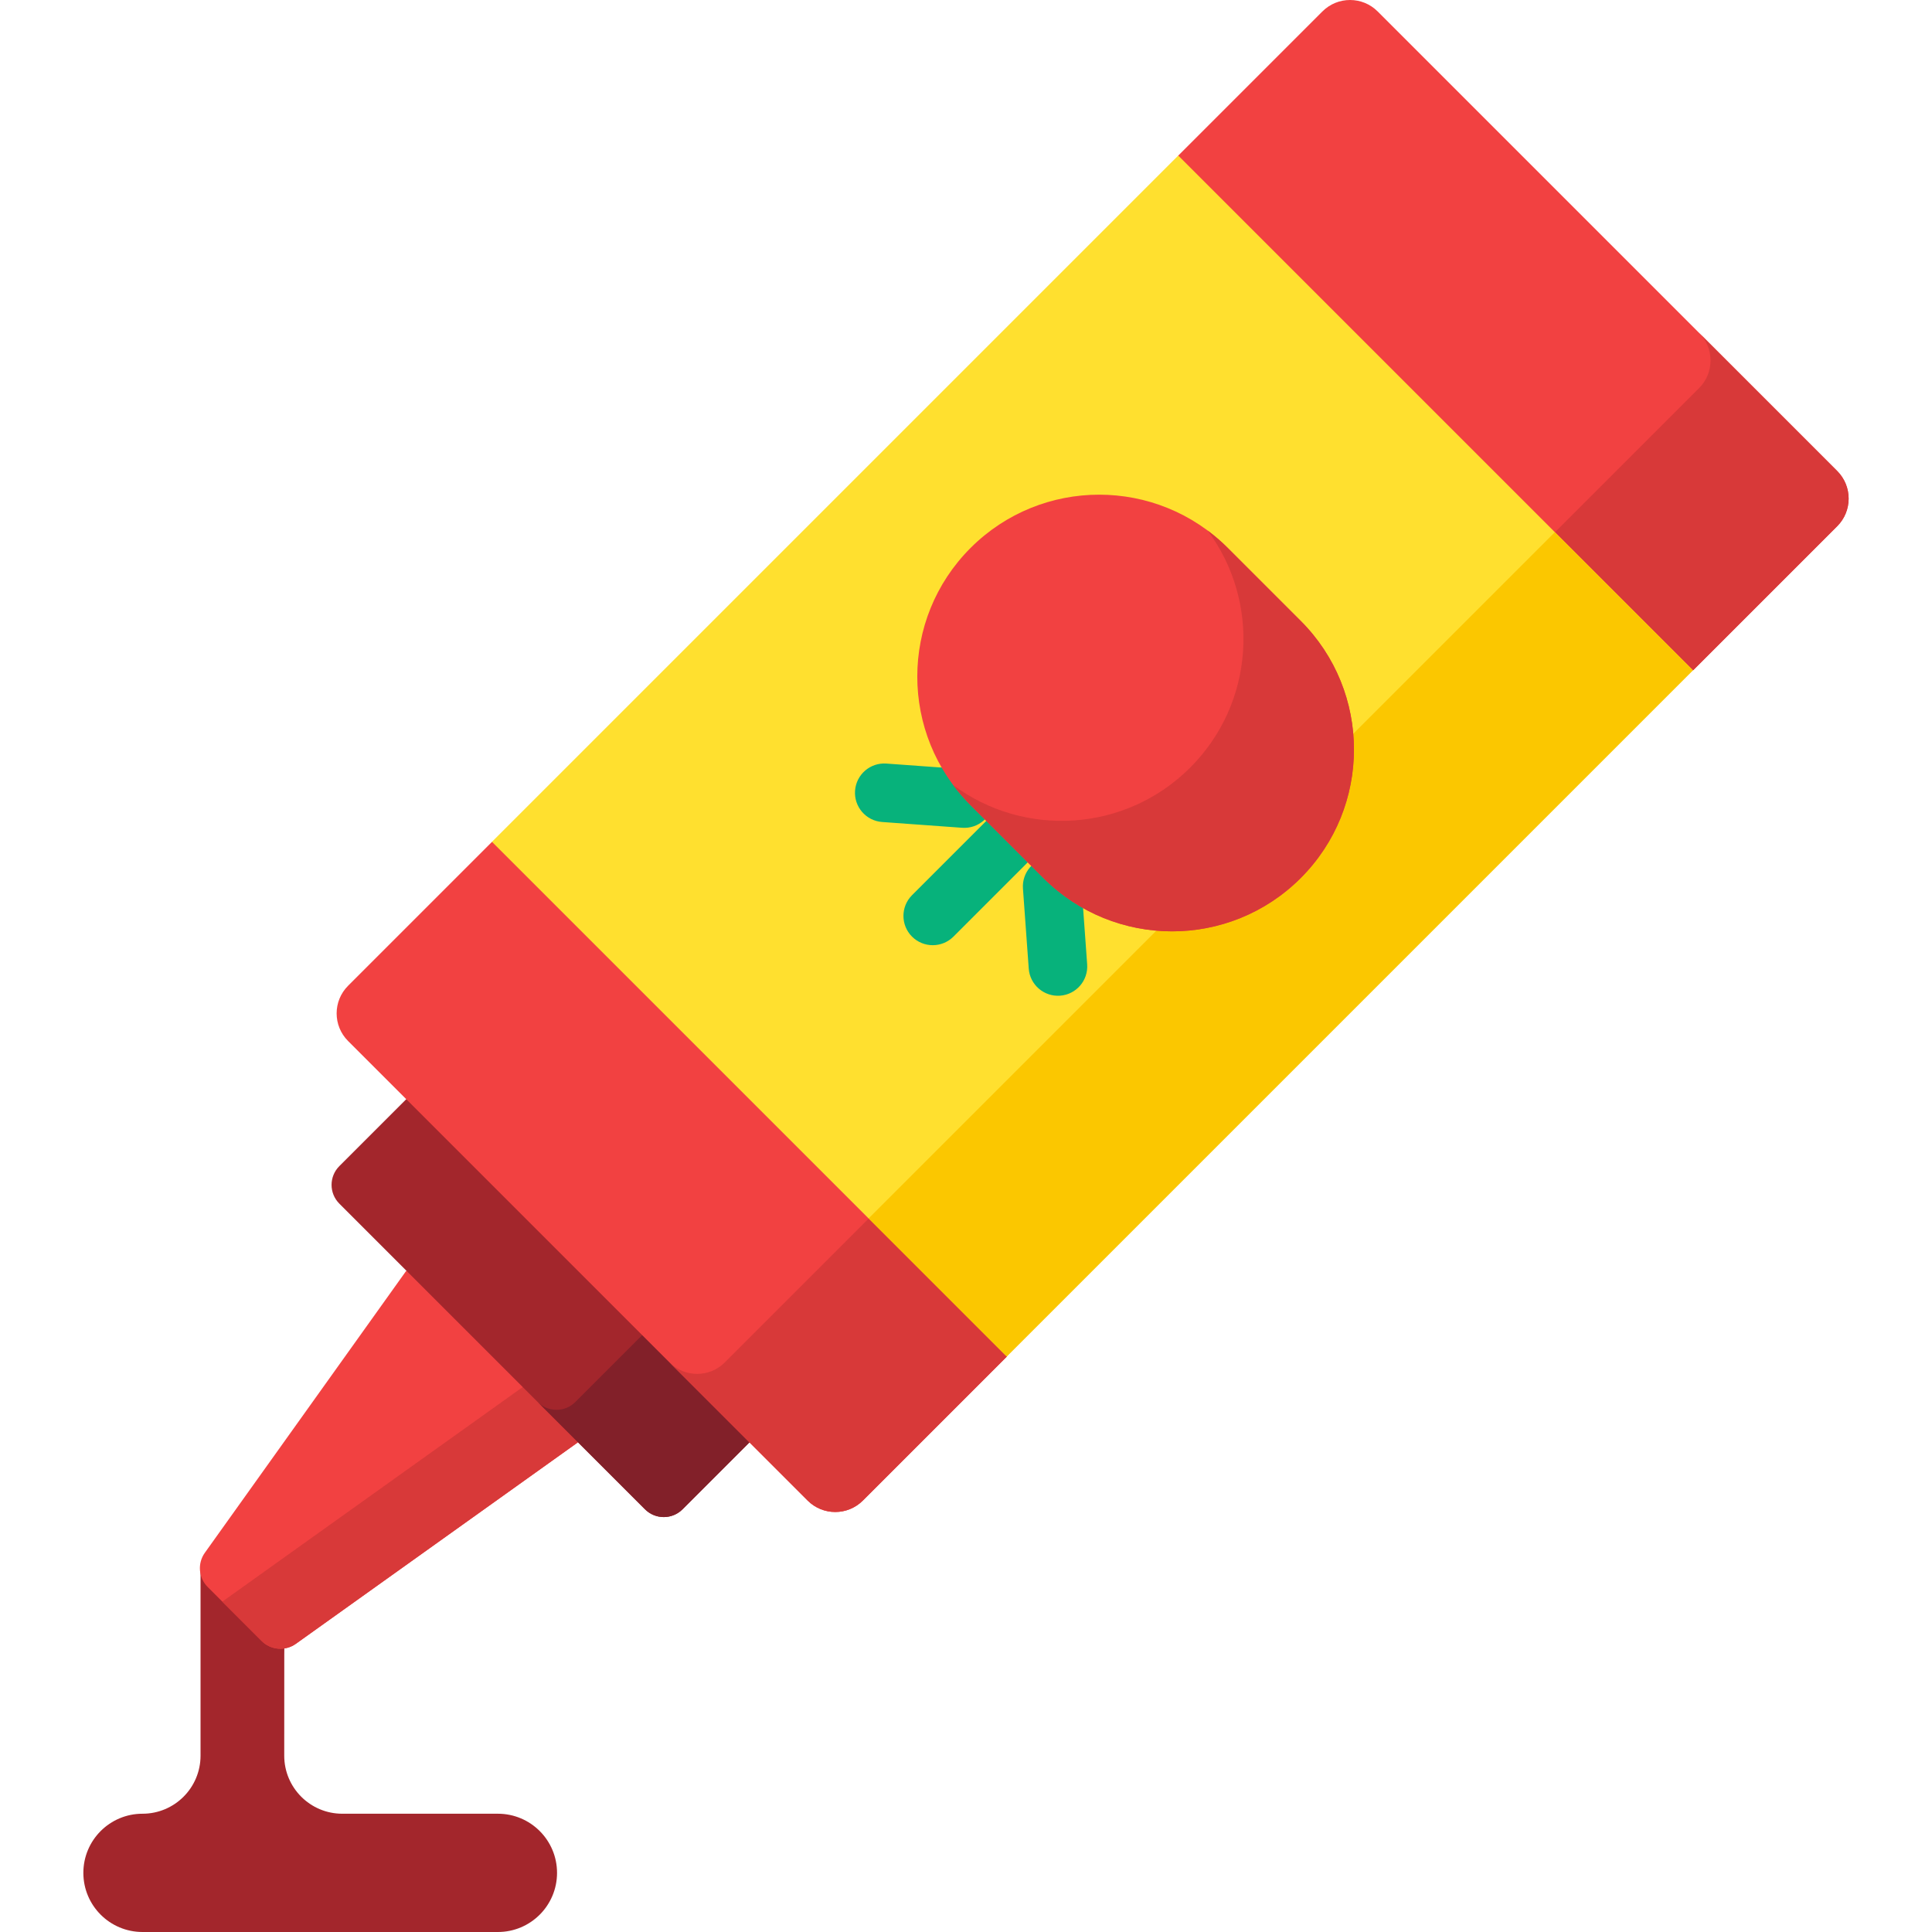 <svg id="Capa_1" enable-background="new 0 0 512 512" height="512" viewBox="0 0 512 512" width="512" xmlns="http://www.w3.org/2000/svg"><g><g><g><g><path d="m53.146 416.304v48.969c0 8.496-6.887 15.383-15.383 15.383-8.655 0-15.672 7.017-15.672 15.672 0 8.655 7.017 15.672 15.672 15.672h94.186c8.655 0 15.672-7.017 15.672-15.672 0-8.655-7.017-15.672-15.672-15.672h-41.24c-8.498 0-15.386-6.891-15.383-15.389l.011-26.772.241-25.751z" fill="#a3262c"/></g></g></g><g><path d="m107.663 336.771 20.606 6.395 17.334 17.334 7.534 21.745-74.732 53.38c-2.798 1.999-6.631 1.681-9.062-.75l-14.31-14.31c-2.431-2.431-2.749-6.264-.75-9.062z" fill="#f24141"/><path d="m78.406 435.625 74.732-53.38-7.534-21.745-7.105 7.105-79.58 56.843 10.426 10.426c2.43 2.432 6.263 2.75 9.061.751z" fill="#d83939"/><path d="m114.798 284.162 90.949 90.949-24.869 24.869c-2.747 2.747-7.201 2.747-9.948 0l-81.001-81.001c-2.747-2.747-2.747-7.201 0-9.948z" fill="#a3262c"/><path d="m142.509 371.558 28.422 28.422c2.747 2.747 7.201 2.747 9.948 0l24.869-24.869-28.422-28.422-24.869 24.869c-2.748 2.747-7.201 2.747-9.948 0z" fill="#822029"/><path d="m365.093 3.032 121.784 121.784c4.043 4.043 4.043 10.597 0 14.64l-38.155 38.155-22.734 8.523-152.295 152.295-6.869 21.079-38.155 38.155c-4.043 4.043-10.597 4.043-14.64 0l-121.783-121.784c-4.043-4.043-4.043-10.597 0-14.64l38.155-38.155 21.079-6.869 152.296-152.295 8.523-22.734 38.155-38.155c4.042-4.042 10.596-4.042 14.639.001z" fill="#f24141"/><path d="m160.94 103.881h257.243v192.932h-257.243z" fill="#ffe02f" transform="matrix(.707 -.707 .707 .707 -56.856 263.431)"/><path d="m192.07 361.063c-4.043 4.043-10.597 4.043-14.64 0l36.6 36.6c4.043 4.043 10.597 4.043 14.64 0l38.155-38.155-36.6-36.6z" fill="#d83939"/><path d="m448.722 177.61 38.155-38.155c4.043-4.043 4.043-10.597 0-14.64l-36.6-36.6c4.043 4.043 4.043 10.597 0 14.64l-38.155 38.155z" fill="#d83939"/><path d="m210.852 224.38h257.243v51.76h-257.243z" fill="#fbc700" transform="matrix(.707 -.707 .707 .707 -77.531 313.343)"/><g><g><path d="m272.359 217.55c3.032 3.032 3.032 7.948 0 10.98l-19.684 19.684c-3.032 3.032-7.948 3.032-10.98 0s-3.032-7.948 0-10.98l19.684-19.684c3.032-3.032 7.948-3.033 10.98 0z" fill="#07b27b"/></g><g><path d="m261.031 206.136c1.538 1.538 2.425 3.711 2.256 6.052-.31 4.277-4.027 7.493-8.304 7.184l-21.204-1.533c-4.275-.308-7.493-4.025-7.184-8.304.31-4.277 4.027-7.493 8.304-7.184l21.204 1.533c1.936.14 3.655.979 4.928 2.252z" fill="#07b27b"/></g><g><path d="m284.328 229.433c1.273 1.273 2.111 2.991 2.251 4.928l1.533 21.204c.309 4.277-2.907 7.994-7.184 8.304-4.275.308-7.994-2.907-8.303-7.184l-1.533-21.204c-.309-4.276 2.907-7.994 7.184-8.304 2.34-.169 4.513.718 6.052 2.256z" fill="#07b27b"/></g></g><path d="m325.376 145.213 19.32 19.32c18.824 18.824 18.824 49.343 0 68.167-18.824 18.824-49.343 18.824-68.167 0l-19.32-19.32c-18.824-18.824-18.824-49.343 0-68.167 18.824-18.824 49.343-18.824 68.167 0z" fill="#f24141"/><path d="m315.416 203.42c-17.132 17.132-43.952 18.671-62.825 4.618 1.387 1.864 2.926 3.65 4.618 5.342l19.32 19.32c18.824 18.824 49.343 18.824 68.167 0 18.824-18.824 18.824-49.343 0-68.167l-19.32-19.32c-1.692-1.692-3.478-3.23-5.342-4.618 14.053 18.873 12.514 45.693-4.618 62.825z" fill="#d83939"/></g></g></svg>